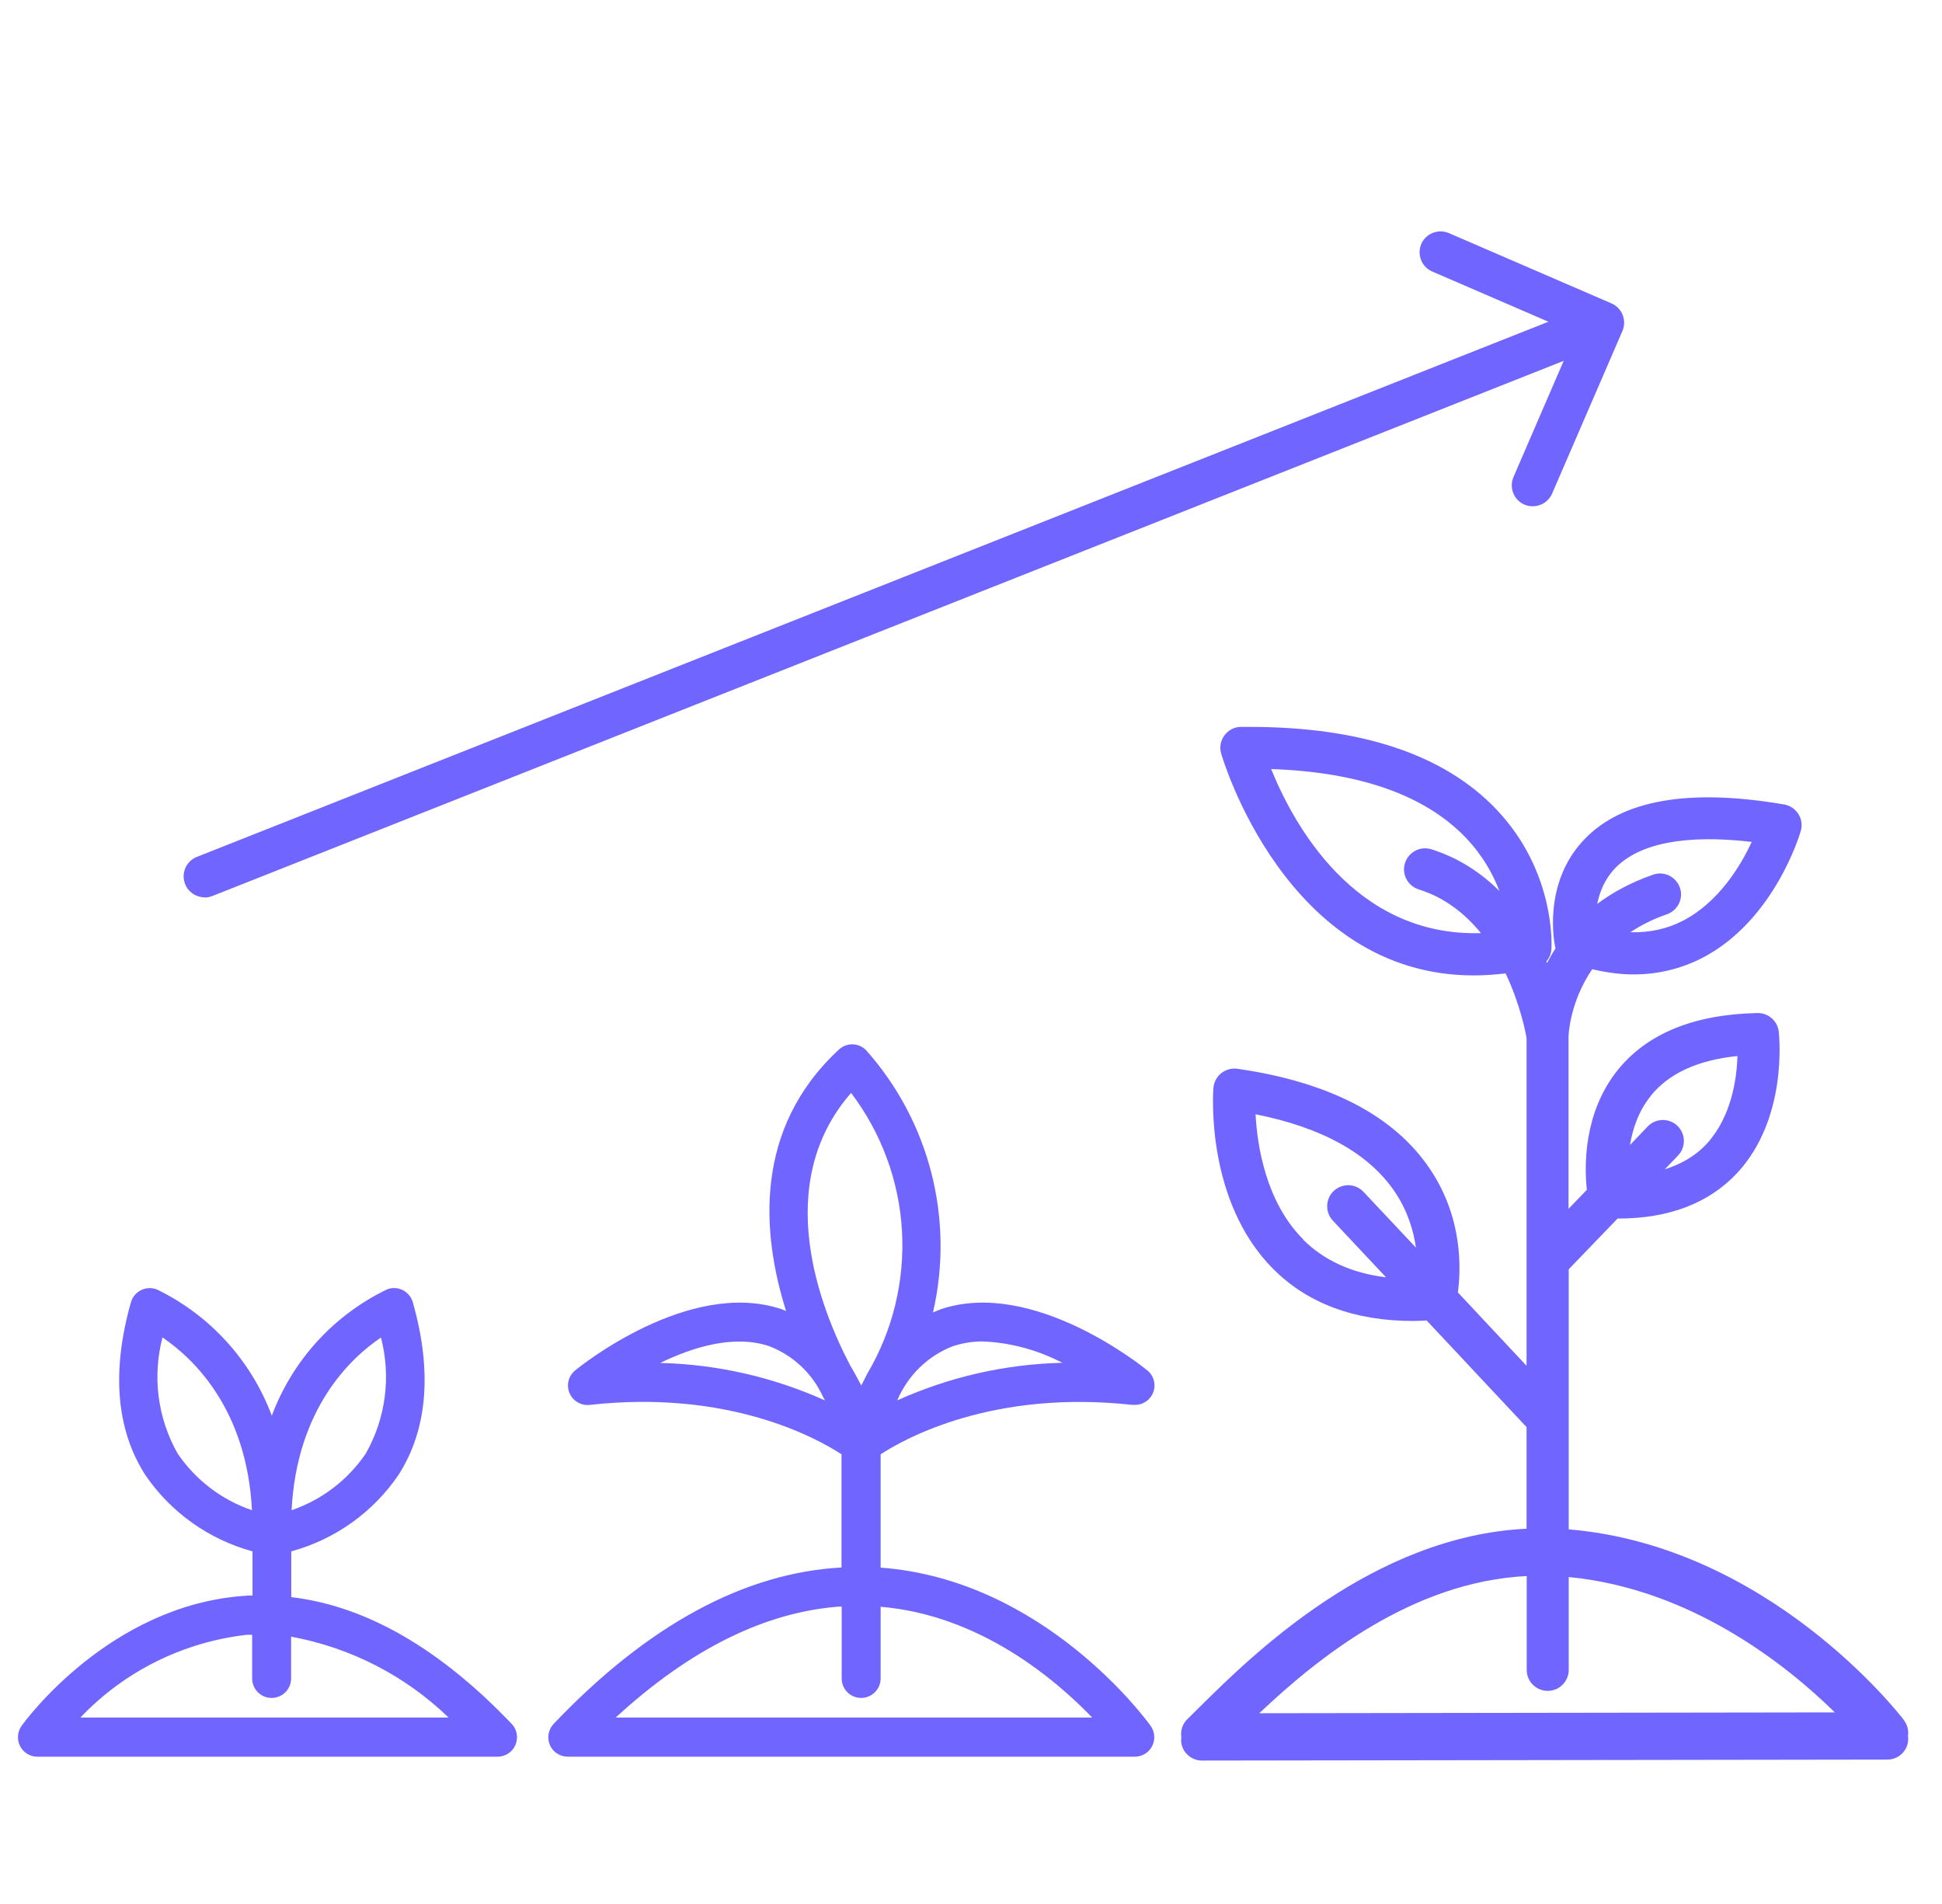<svg width="51" height="50" viewBox="0 0 51 50" fill="none" xmlns="http://www.w3.org/2000/svg">
<g clip-path="url(#clip0_269_2063)">
<path d="M29.75 36.89C29.975 36.916 30.191 36.789 30.279 36.581C30.367 36.37 30.305 36.127 30.129 35.986C30.01 35.889 27.144 33.574 24.718 34.377C24.643 34.403 24.577 34.438 24.502 34.465C25.067 32.022 24.414 29.451 22.743 27.577C22.549 27.379 22.232 27.374 22.029 27.564C19.784 29.645 20 32.388 20.644 34.429C20.6 34.412 20.56 34.39 20.516 34.377C18.091 33.574 15.225 35.889 15.106 35.986C14.929 36.132 14.867 36.374 14.956 36.581C15.044 36.793 15.26 36.916 15.485 36.894C19.136 36.484 21.451 37.767 22.099 38.191V41.163C19.542 41.304 17.006 42.68 14.541 45.268C14.4 45.418 14.36 45.634 14.44 45.824C14.519 46.013 14.709 46.132 14.912 46.132H29.798C29.992 46.132 30.169 46.027 30.257 45.855C30.345 45.683 30.327 45.475 30.217 45.321C30.102 45.162 27.417 41.485 23.127 41.167V38.191C23.775 37.767 26.085 36.489 29.745 36.894L29.75 36.89ZM25.04 35.347C25.292 35.267 25.556 35.223 25.821 35.228C26.544 35.258 27.254 35.453 27.898 35.788C26.403 35.823 24.93 36.158 23.563 36.775C23.841 36.118 24.37 35.602 25.036 35.347H25.04ZM21.663 36.775C20.3 36.162 18.827 35.827 17.337 35.792C18.201 35.373 19.277 35.042 20.199 35.351C20.82 35.589 21.328 36.061 21.605 36.665L21.667 36.78L21.663 36.775ZM22.351 28.701C23.144 29.747 23.612 31.008 23.687 32.322C23.762 33.631 23.448 34.937 22.778 36.07C22.778 36.074 22.672 36.282 22.619 36.383C22.606 36.361 22.421 36.008 22.333 35.867C21.539 34.359 20.256 31.1 22.351 28.701ZM23.131 42.195C25.719 42.415 27.695 44.078 28.683 45.105H16.168C18.139 43.293 20.128 42.314 22.104 42.186V44.078C22.104 44.36 22.333 44.589 22.615 44.589C22.897 44.589 23.127 44.36 23.127 44.078V42.195H23.131Z" fill="#7066FF"/>
<path d="M7.649 41.939V40.74C8.8 40.426 9.801 39.712 10.471 38.724C11.23 37.529 11.353 36.008 10.842 34.2C10.802 34.059 10.705 33.944 10.573 33.878C10.441 33.812 10.286 33.808 10.154 33.865C8.76 34.54 7.68 35.726 7.138 37.177C6.595 35.726 5.515 34.54 4.126 33.865C3.989 33.808 3.839 33.817 3.707 33.878C3.575 33.944 3.478 34.059 3.438 34.2C2.927 36.008 3.05 37.529 3.809 38.724C4.479 39.712 5.48 40.426 6.631 40.74V41.899C6.56 41.899 6.49 41.899 6.419 41.908C2.878 42.155 0.66 45.193 0.567 45.321C0.457 45.475 0.44 45.683 0.528 45.855C0.616 46.027 0.792 46.133 0.986 46.133H13.064C13.271 46.133 13.457 46.009 13.536 45.824C13.615 45.634 13.58 45.414 13.435 45.268C11.552 43.293 9.616 42.177 7.658 41.943L7.649 41.939ZM10.004 35.122C10.273 36.149 10.132 37.243 9.607 38.169C9.135 38.866 8.452 39.386 7.658 39.659C7.795 36.987 9.21 35.66 10.008 35.122H10.004ZM6.617 39.659C5.824 39.39 5.136 38.866 4.664 38.169C4.139 37.243 3.998 36.149 4.267 35.122C5.065 35.664 6.481 36.987 6.617 39.659ZM2.111 45.105C3.266 43.888 4.814 43.121 6.481 42.931C6.525 42.931 6.573 42.931 6.622 42.931V44.078C6.622 44.36 6.851 44.589 7.133 44.589C7.416 44.589 7.645 44.36 7.645 44.078V42.98C9.201 43.266 10.643 44.003 11.781 45.105H2.111Z" fill="#7066FF"/>
<path d="M50.007 45.18C49.861 44.986 46.444 40.603 41.197 40.162V33.332L42.48 32C42.48 32 42.489 32 42.493 32C43.834 32 44.888 31.594 45.628 30.796C46.96 29.354 46.722 27.185 46.713 27.092C46.682 26.814 46.444 26.603 46.166 26.603H46.153C44.482 26.638 43.247 27.145 42.475 28.111C41.58 29.235 41.607 30.633 41.673 31.246L41.192 31.744V27.224C41.192 27.167 41.228 26.312 41.814 25.452C42.189 25.54 42.55 25.589 42.903 25.589C43.538 25.589 44.138 25.443 44.694 25.161C46.585 24.191 47.264 21.92 47.291 21.823C47.335 21.673 47.313 21.51 47.229 21.377C47.145 21.245 47.009 21.152 46.854 21.126C44.363 20.698 42.599 21.003 41.607 22.043C40.491 23.207 40.826 24.808 40.844 24.879C40.844 24.887 40.848 24.892 40.853 24.901C40.769 25.029 40.694 25.161 40.628 25.289C40.623 25.276 40.615 25.262 40.61 25.249C40.685 25.161 40.734 25.051 40.743 24.927C40.747 24.843 40.857 22.903 39.305 21.263C37.938 19.821 35.76 19.089 32.823 19.089C32.748 19.089 32.669 19.089 32.589 19.089C32.417 19.089 32.259 19.173 32.157 19.309C32.056 19.446 32.02 19.622 32.069 19.786C32.087 19.852 33.758 25.615 38.701 25.615C38.97 25.615 39.248 25.597 39.539 25.562C39.918 26.36 40.063 27.097 40.09 27.26V35.867L38.286 33.94C38.366 33.345 38.423 31.996 37.559 30.708C36.624 29.306 34.917 28.415 32.497 28.067C32.347 28.045 32.192 28.089 32.073 28.181C31.954 28.278 31.879 28.415 31.866 28.569C31.857 28.689 31.654 31.537 33.436 33.323C34.34 34.231 35.579 34.69 37.118 34.69C37.233 34.69 37.352 34.681 37.466 34.677L40.09 37.477V40.145C36.06 40.339 32.898 43.447 31.513 44.819C31.39 44.942 31.28 45.052 31.183 45.145C31.055 45.268 30.997 45.445 31.024 45.617C31.011 45.709 31.02 45.802 31.055 45.89C31.139 46.097 31.341 46.234 31.566 46.234L49.566 46.208C49.778 46.208 49.967 46.089 50.06 45.899C50.108 45.798 50.122 45.687 50.108 45.581C50.126 45.44 50.091 45.295 50.003 45.18H50.007ZM43.344 28.785C43.82 28.19 44.588 27.837 45.628 27.732C45.611 28.336 45.47 29.332 44.817 30.042C44.53 30.351 44.16 30.567 43.719 30.708L44.067 30.346C44.279 30.126 44.27 29.778 44.054 29.566C43.834 29.354 43.485 29.363 43.274 29.579L42.806 30.069C42.877 29.645 43.027 29.182 43.349 28.785H43.344ZM34.225 32.547C33.242 31.564 33.017 30.086 32.973 29.262C34.724 29.61 35.954 30.294 36.633 31.303C36.968 31.802 37.122 32.318 37.184 32.763L35.808 31.299C35.601 31.078 35.253 31.065 35.028 31.273C34.807 31.48 34.794 31.828 35.001 32.053L36.399 33.543C35.495 33.433 34.768 33.098 34.216 32.547H34.225ZM40.646 44.404C40.95 44.404 41.197 44.157 41.197 43.853V41.414C44.403 41.723 46.907 43.712 48.186 44.969L33.07 44.991C34.609 43.535 37.087 41.538 40.094 41.388V43.853C40.094 44.157 40.341 44.404 40.646 44.404ZM46.003 22.109C45.712 22.736 45.135 23.697 44.191 24.182C43.772 24.398 43.309 24.495 42.815 24.482C43.089 24.301 43.401 24.138 43.776 24.01C44.063 23.909 44.217 23.595 44.116 23.309C44.014 23.022 43.701 22.868 43.415 22.969C42.828 23.172 42.343 23.441 41.946 23.736C42.008 23.428 42.14 23.088 42.414 22.802C43.049 22.14 44.279 21.907 46.003 22.109ZM33.383 20.196C35.707 20.275 37.427 20.884 38.494 21.999C38.935 22.462 39.208 22.952 39.376 23.397C38.904 22.93 38.322 22.533 37.59 22.303C37.299 22.211 36.99 22.374 36.897 22.665C36.805 22.956 36.968 23.265 37.259 23.357C37.951 23.573 38.485 24.006 38.891 24.504C35.557 24.605 33.952 21.607 33.383 20.196Z" fill="#7066FF"/>
<path d="M5.374 23.569C5.44 23.569 5.51 23.556 5.577 23.53L41.065 9.476L39.746 12.528C39.627 12.806 39.755 13.132 40.033 13.251C40.103 13.282 40.178 13.295 40.253 13.295C40.465 13.295 40.668 13.172 40.76 12.964L42.608 8.691C42.727 8.414 42.599 8.087 42.321 7.968L38.049 6.121C37.771 6.002 37.444 6.13 37.325 6.407C37.206 6.685 37.334 7.011 37.612 7.13L40.663 8.449L5.171 22.502C4.889 22.612 4.748 22.934 4.862 23.217C4.946 23.433 5.158 23.565 5.374 23.565V23.569Z" fill="#7066FF"/>
</g>
<defs>
<clipPath id="clip0_269_2063">
<rect width="50" height="50" fill="white" transform="translate(0.347)"/>
</clipPath>
</defs>
</svg>
